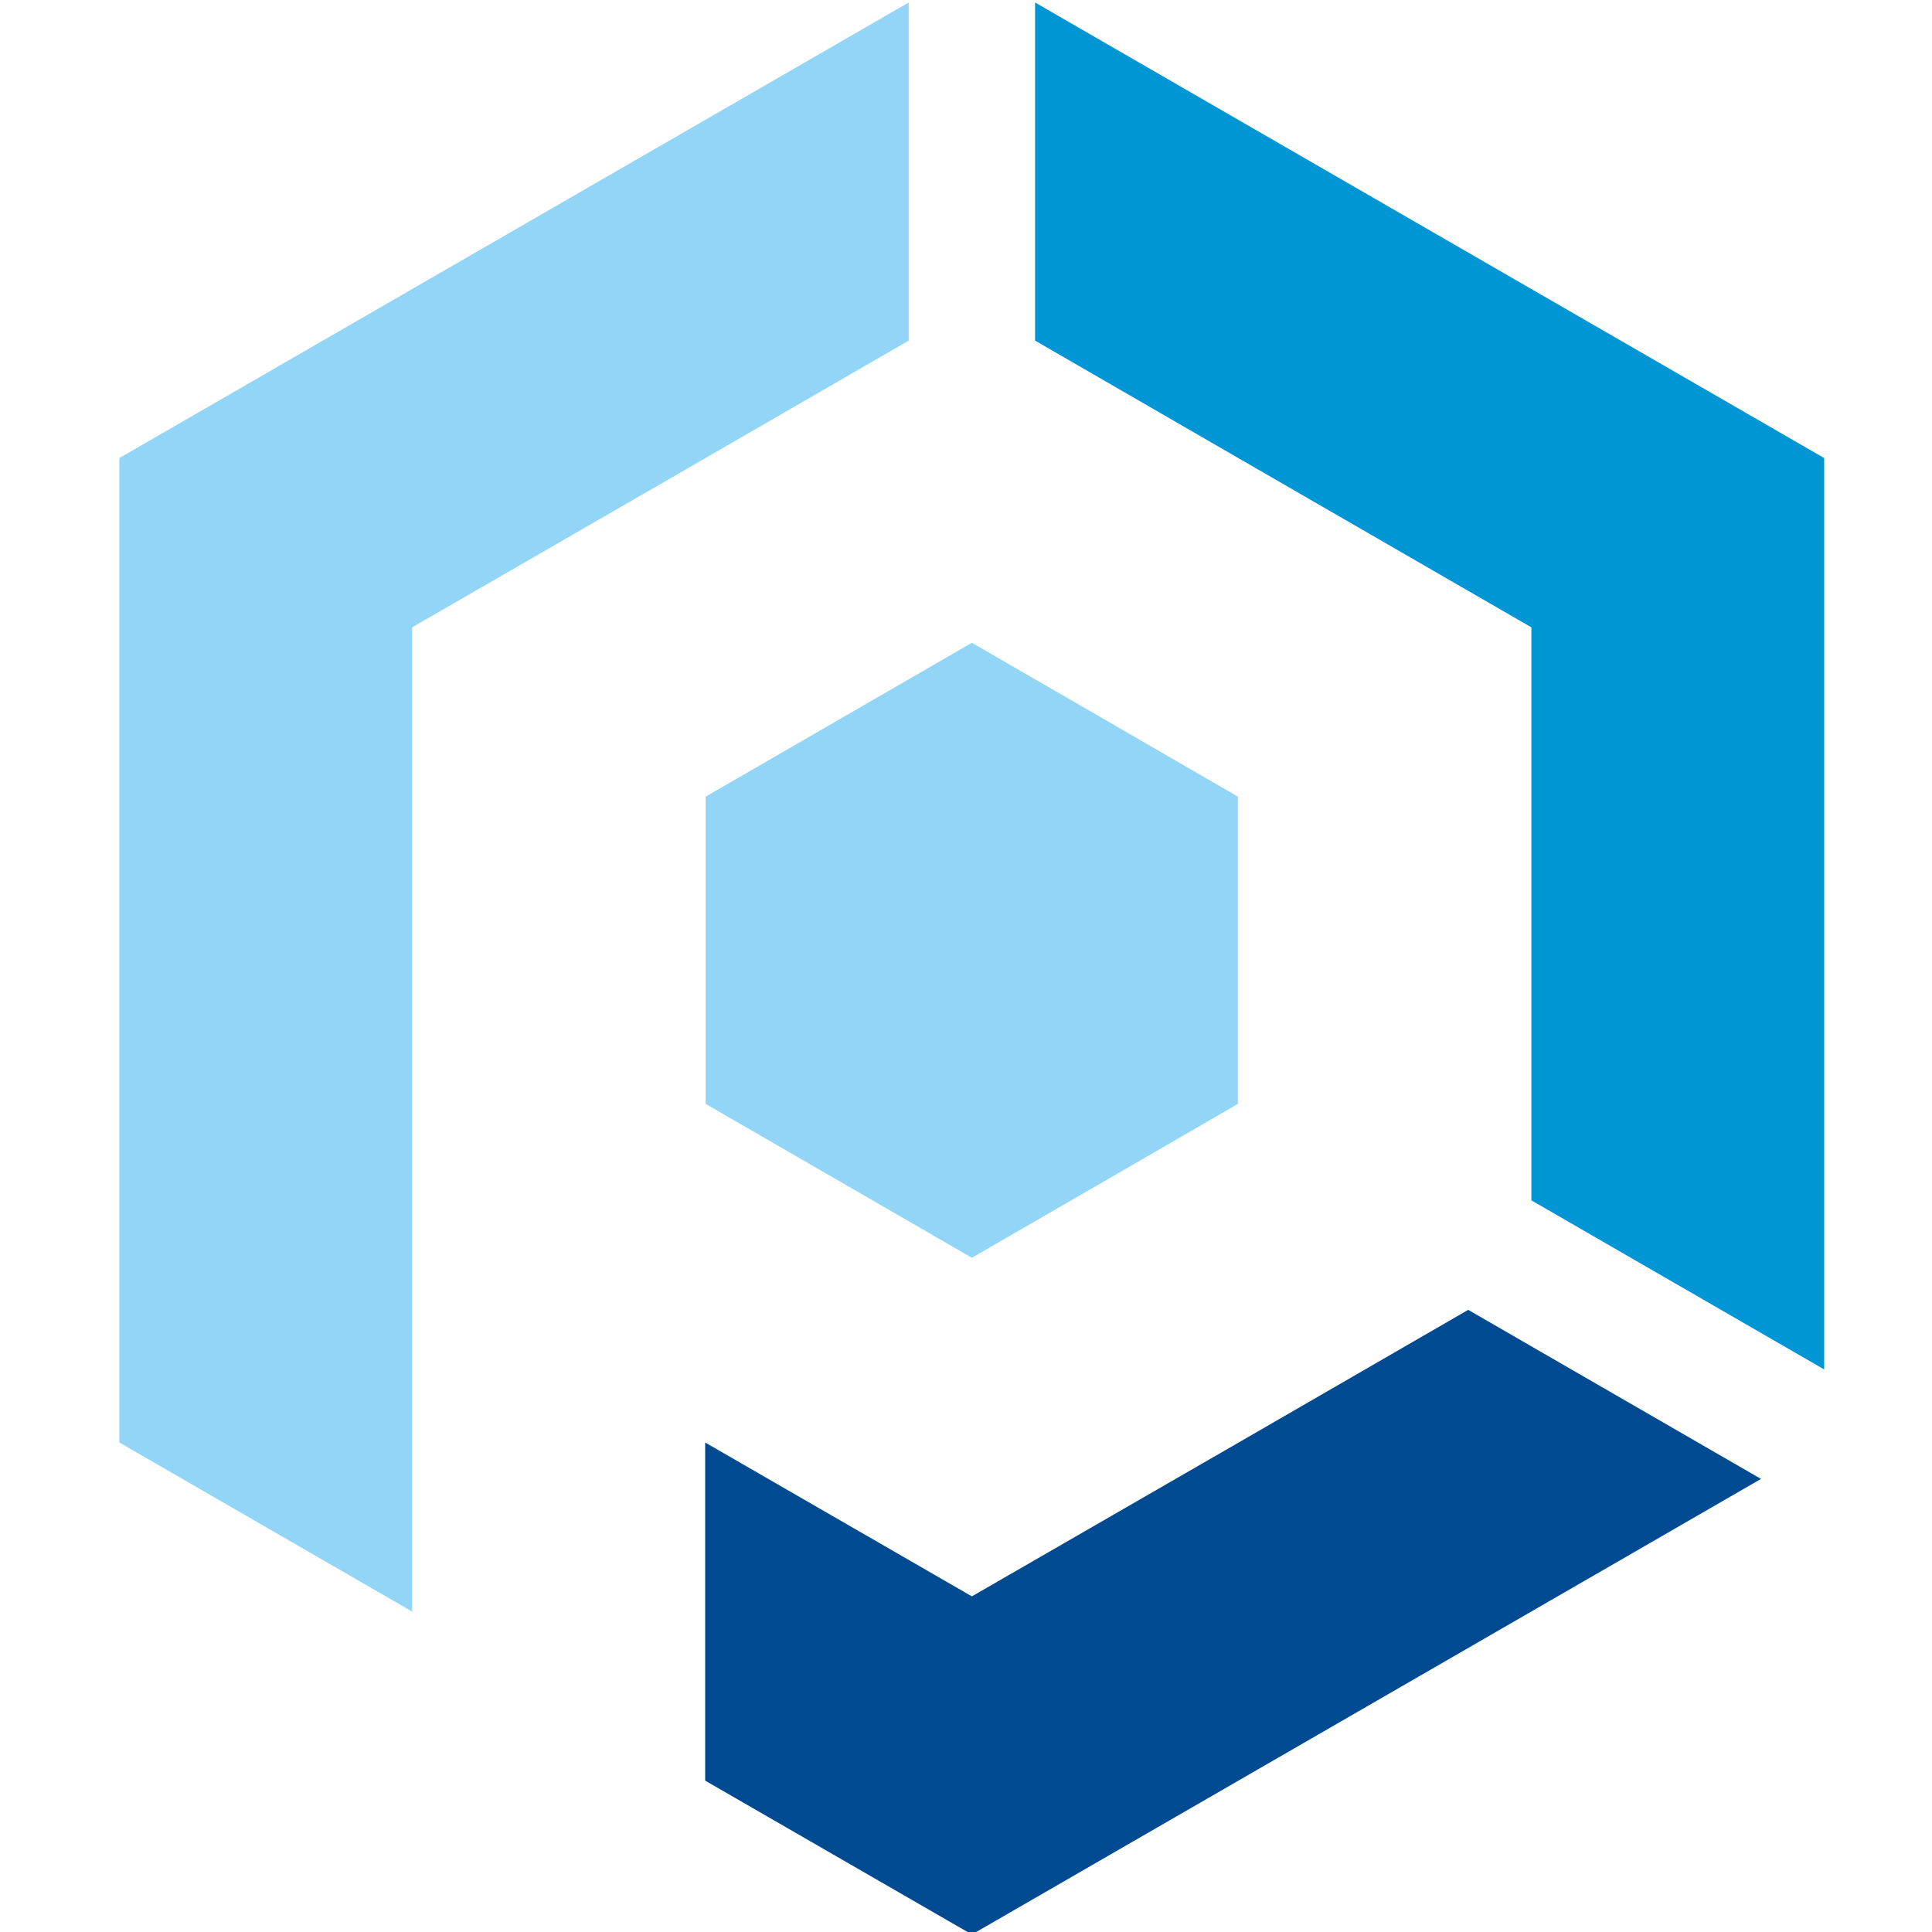 <?xml version="1.0" encoding="UTF-8" standalone="no"?>
<svg
   viewBox="0 0 80.11 80.11"
   width="200"
   height="200"
   version="1.1"
   id="svg4"
   sodipodi:docname="participauchile_small.svg"
   inkscape:version="1.3 (0e150ed6c4, 2023-07-21)"
   inkscape:export-filename="participauchile_small.svg"
   inkscape:export-xdpi="96"
   inkscape:export-ydpi="96"
   xmlns:inkscape="http://www.inkscape.org/namespaces/inkscape"
   xmlns:sodipodi="http://sodipodi.sourceforge.net/DTD/sodipodi-0.dtd"
   xmlns="http://www.w3.org/2000/svg"
   xmlns:svg="http://www.w3.org/2000/svg"
   xmlns:rdf="http://www.w3.org/1999/02/22-rdf-syntax-ns#"
   xmlns:cc="http://creativecommons.org/ns#"
   xmlns:dc="http://purl.org/dc/elements/1.1/">
  <sodipodi:namedview
     id="namedview4"
     pagecolor="#ffffff"
     bordercolor="#000000"
     borderopacity="0.25"
     inkscape:showpageshadow="2"
     inkscape:pageopacity="0.0"
     inkscape:pagecheckerboard="0"
     inkscape:deskcolor="#d1d1d1"
     inkscape:zoom="3.885"
     inkscape:cx="100"
     inkscape:cy="59.330759"
     inkscape:window-width="1920"
     inkscape:window-height="991"
     inkscape:window-x="-9"
     inkscape:window-y="-9"
     inkscape:window-maximized="1"
     inkscape:current-layer="svg4" />
  <defs
     id="defs1">
    <style
       id="style1">&#10;            .cls-1 {&#10;                fill: #93d5f6;&#10;            }&#10;&#10;            .cls-2 {&#10;                fill: #004a91;&#10;            }&#10;&#10;            .cls-3 {&#10;                fill: #0095d4;&#10;            }&#10;        </style>
  </defs>
  <title
     id="title1">logo participa</title>
  <g
     id="Capa_2"
     data-name="Capa 2"
     transform="translate(4.949,0.103)">
    <g
       id="Home_v.5"
       data-name="Home v.5">
      <polygon
         class="cls-1"
         points="12.14,25.91 12.14,31.31 12.14,39.3 12.14,52.7 12.14,66.72 0,59.71 0,39.3 0,18.89 17.67,8.69 32.73,0 32.73,14.02 23.75,19.21 "
         id="polygon1" />
      <polygon
         class="cls-2"
         points="35.35,80.11 24.29,73.73 24.29,59.71 35.35,66.09 46.95,59.4 55.93,54.21 68.07,61.22 53.02,69.91 "
         id="polygon2" />
      <polygon
         class="cls-3"
         points="70.69,18.89 70.69,39.3 70.69,56.68 58.55,49.67 58.55,39.3 58.55,25.91 46.95,19.21 37.97,14.02 37.97,0 53.02,8.69 "
         id="polygon3" />
      <polygon
         class="cls-1"
         points="46.38,32.93 46.38,39.3 46.38,45.67 40.87,48.86 35.35,52.05 29.83,48.86 24.31,45.67 24.31,39.3 24.31,32.93 29.83,29.74 35.35,26.55 40.87,29.74 "
         id="polygon4" />
    </g>
  </g>
</svg>
